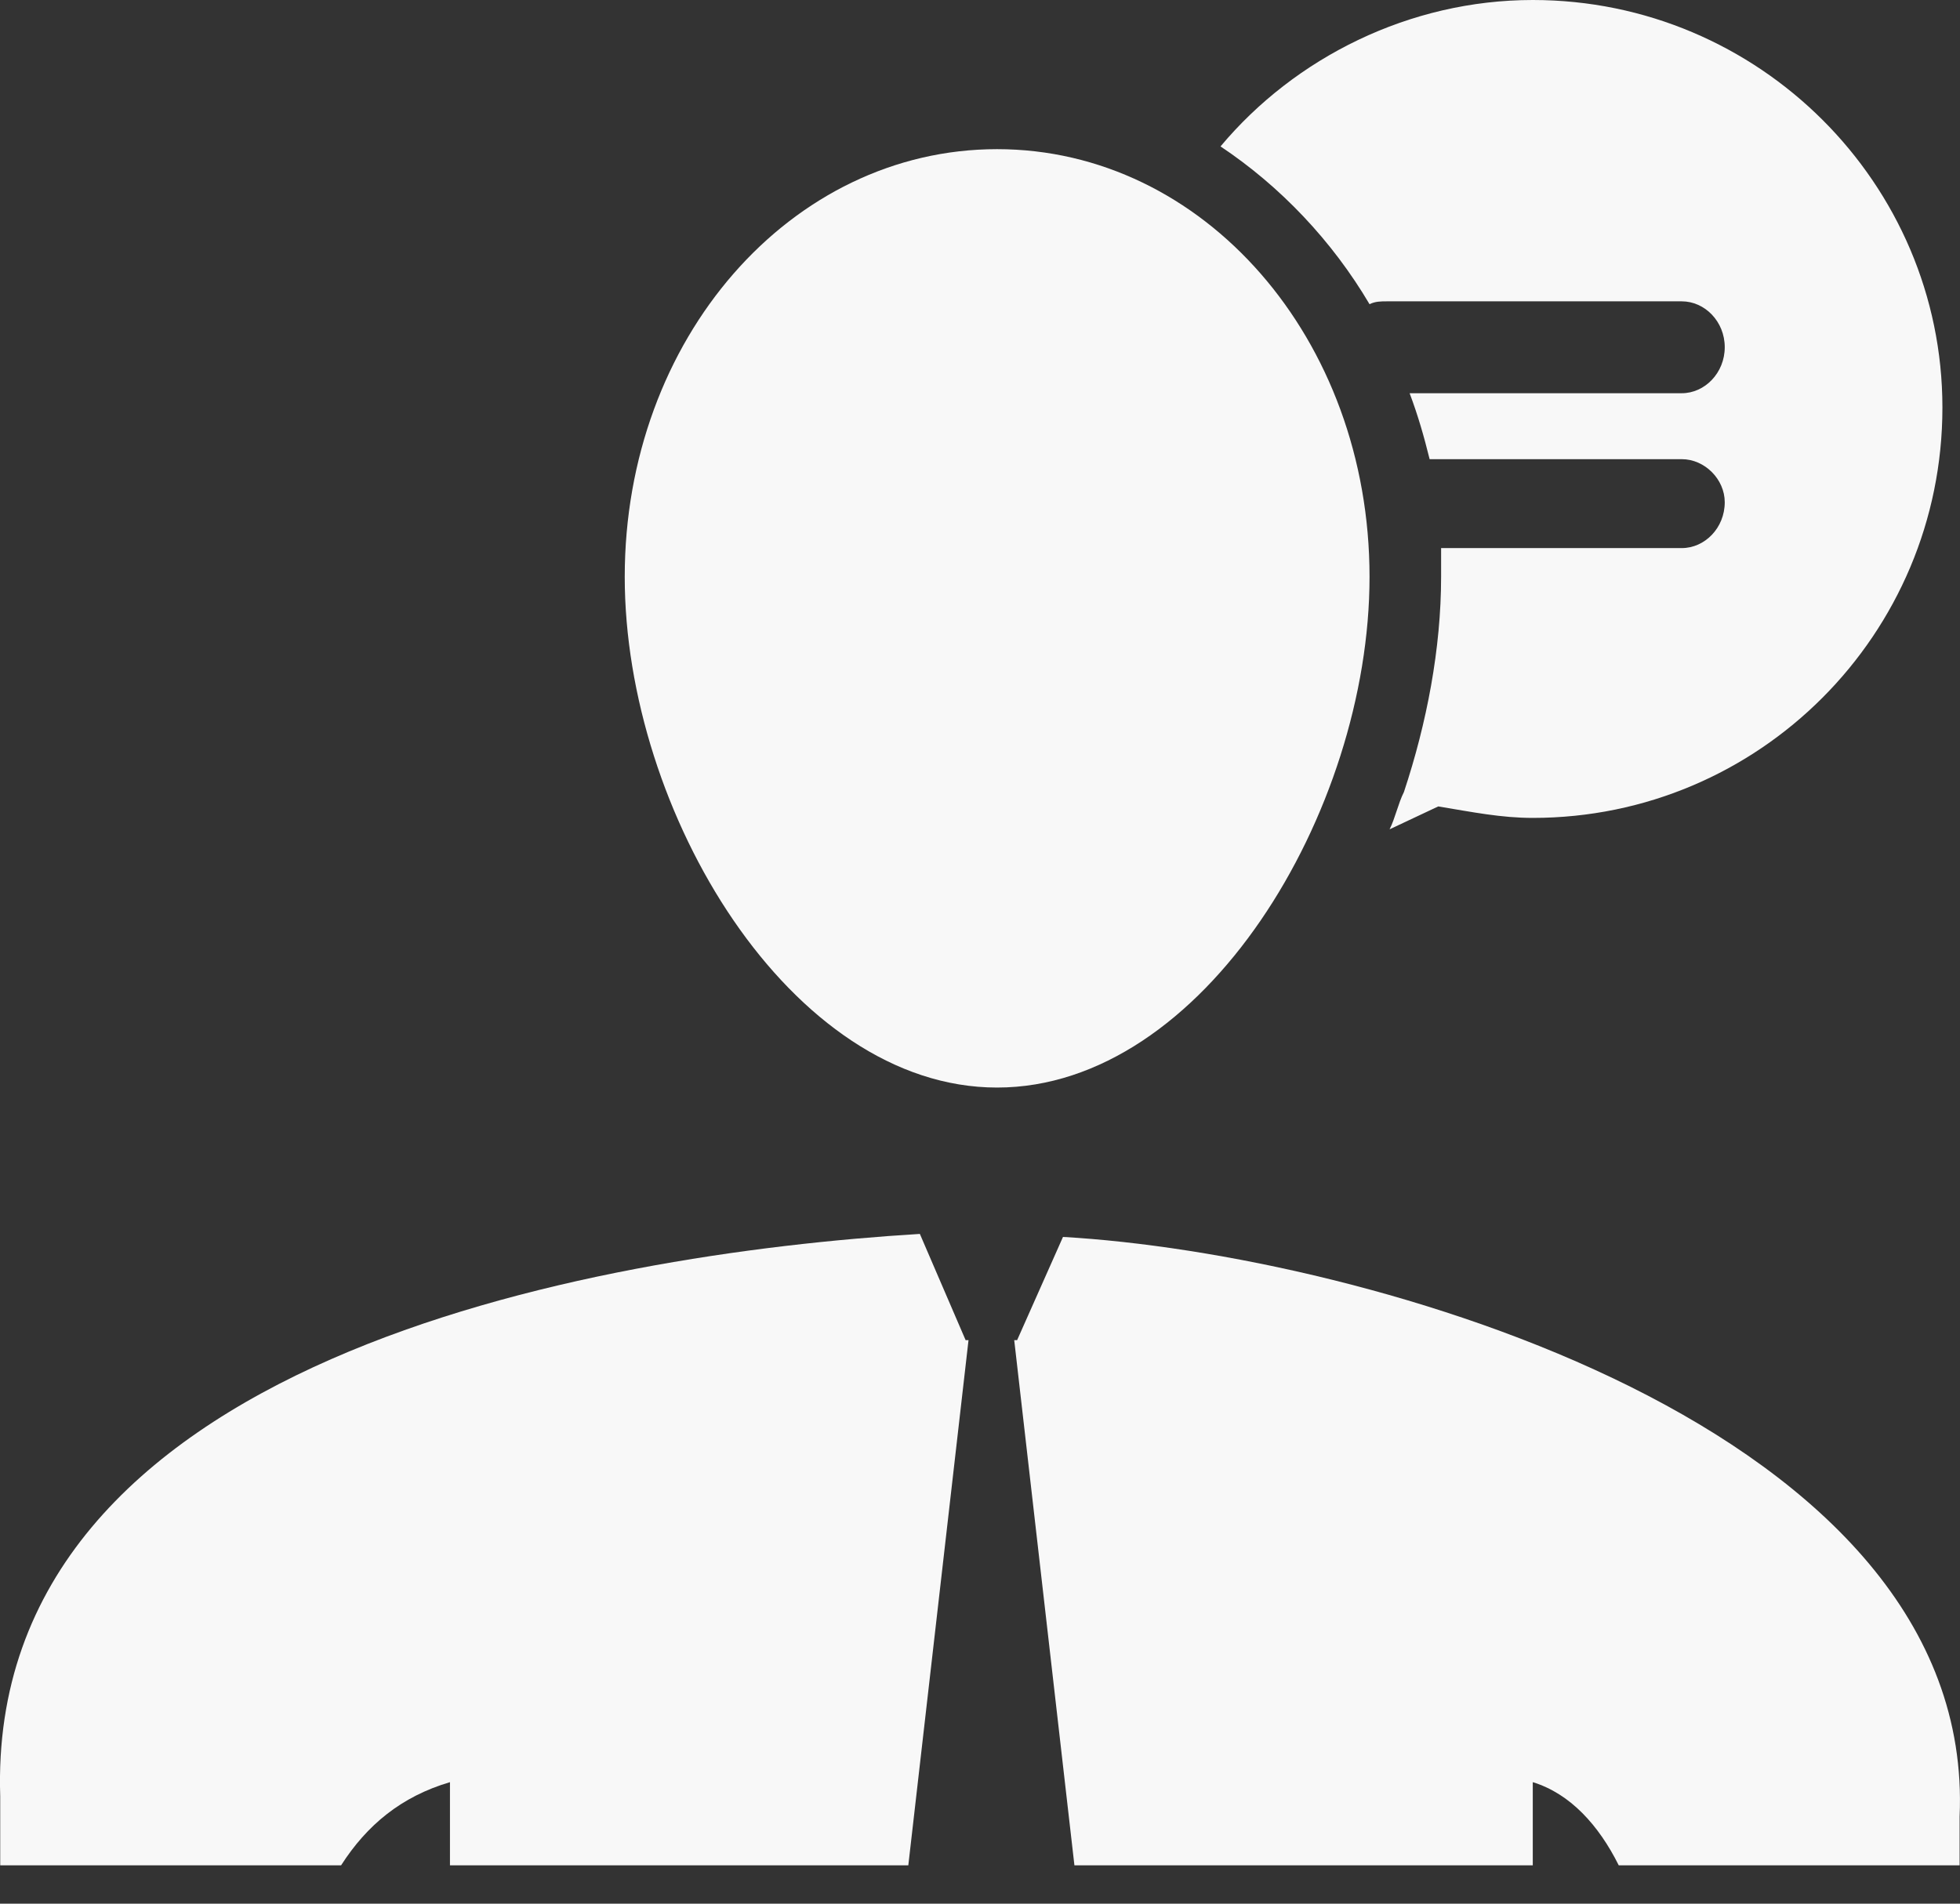 <svg width="35" height="34" viewBox="0 0 35 34" fill="none" xmlns="http://www.w3.org/2000/svg">
<rect x="0" y="0" width="35" height="34" fill="#333333" stroke="none"/>
<path fill-rule="evenodd" clip-rule="evenodd" d="M18.982 22.092L18.163 23.935H18.111L19.186 33.315H27.371V31.83C28.037 32.034 28.548 32.597 28.906 33.315H34.993V32.444C35.299 25.473 24.354 22.398 18.982 22.092Z" fill="#F8F8F8"/>
<path fill-rule="evenodd" clip-rule="evenodd" d="M17.805 19.424C21.489 19.424 24.456 14.505 24.456 10.303C24.456 6.047 21.489 2.664 17.805 2.664C14.122 2.664 11.156 6.047 11.156 10.303C11.156 14.505 14.122 19.424 17.805 19.424Z" fill="#F8F8F8"/>
<path fill-rule="evenodd" clip-rule="evenodd" d="M34.686 7.279C34.686 3.28 31.412 -0 27.371 -0C25.172 -0 23.125 1.026 21.795 2.615C22.87 3.332 23.79 4.305 24.456 5.433C24.558 5.382 24.661 5.382 24.763 5.382H30.032C30.441 5.382 30.799 5.74 30.799 6.201C30.799 6.662 30.441 7.023 30.032 7.023H25.172C25.325 7.432 25.427 7.79 25.529 8.201H30.032C30.441 8.201 30.799 8.559 30.799 8.97C30.799 9.431 30.441 9.789 30.032 9.789H25.734C25.734 9.994 25.734 10.097 25.734 10.303C25.734 11.583 25.478 12.917 25.07 14.146C24.967 14.35 24.916 14.608 24.814 14.812L25.683 14.403C26.298 14.505 26.809 14.608 27.371 14.608C31.412 14.608 34.686 11.328 34.686 7.279Z" fill="#F8F8F8"/>
<path fill-rule="evenodd" clip-rule="evenodd" d="M16.22 33.315L17.295 23.935H17.243L16.426 22.038C10.541 22.398 -0.251 24.295 0.004 32.086V33.315H6.091C6.551 32.597 7.166 32.086 8.035 31.83V33.315H16.22Z" fill="#F8F8F8"/>
</svg>
